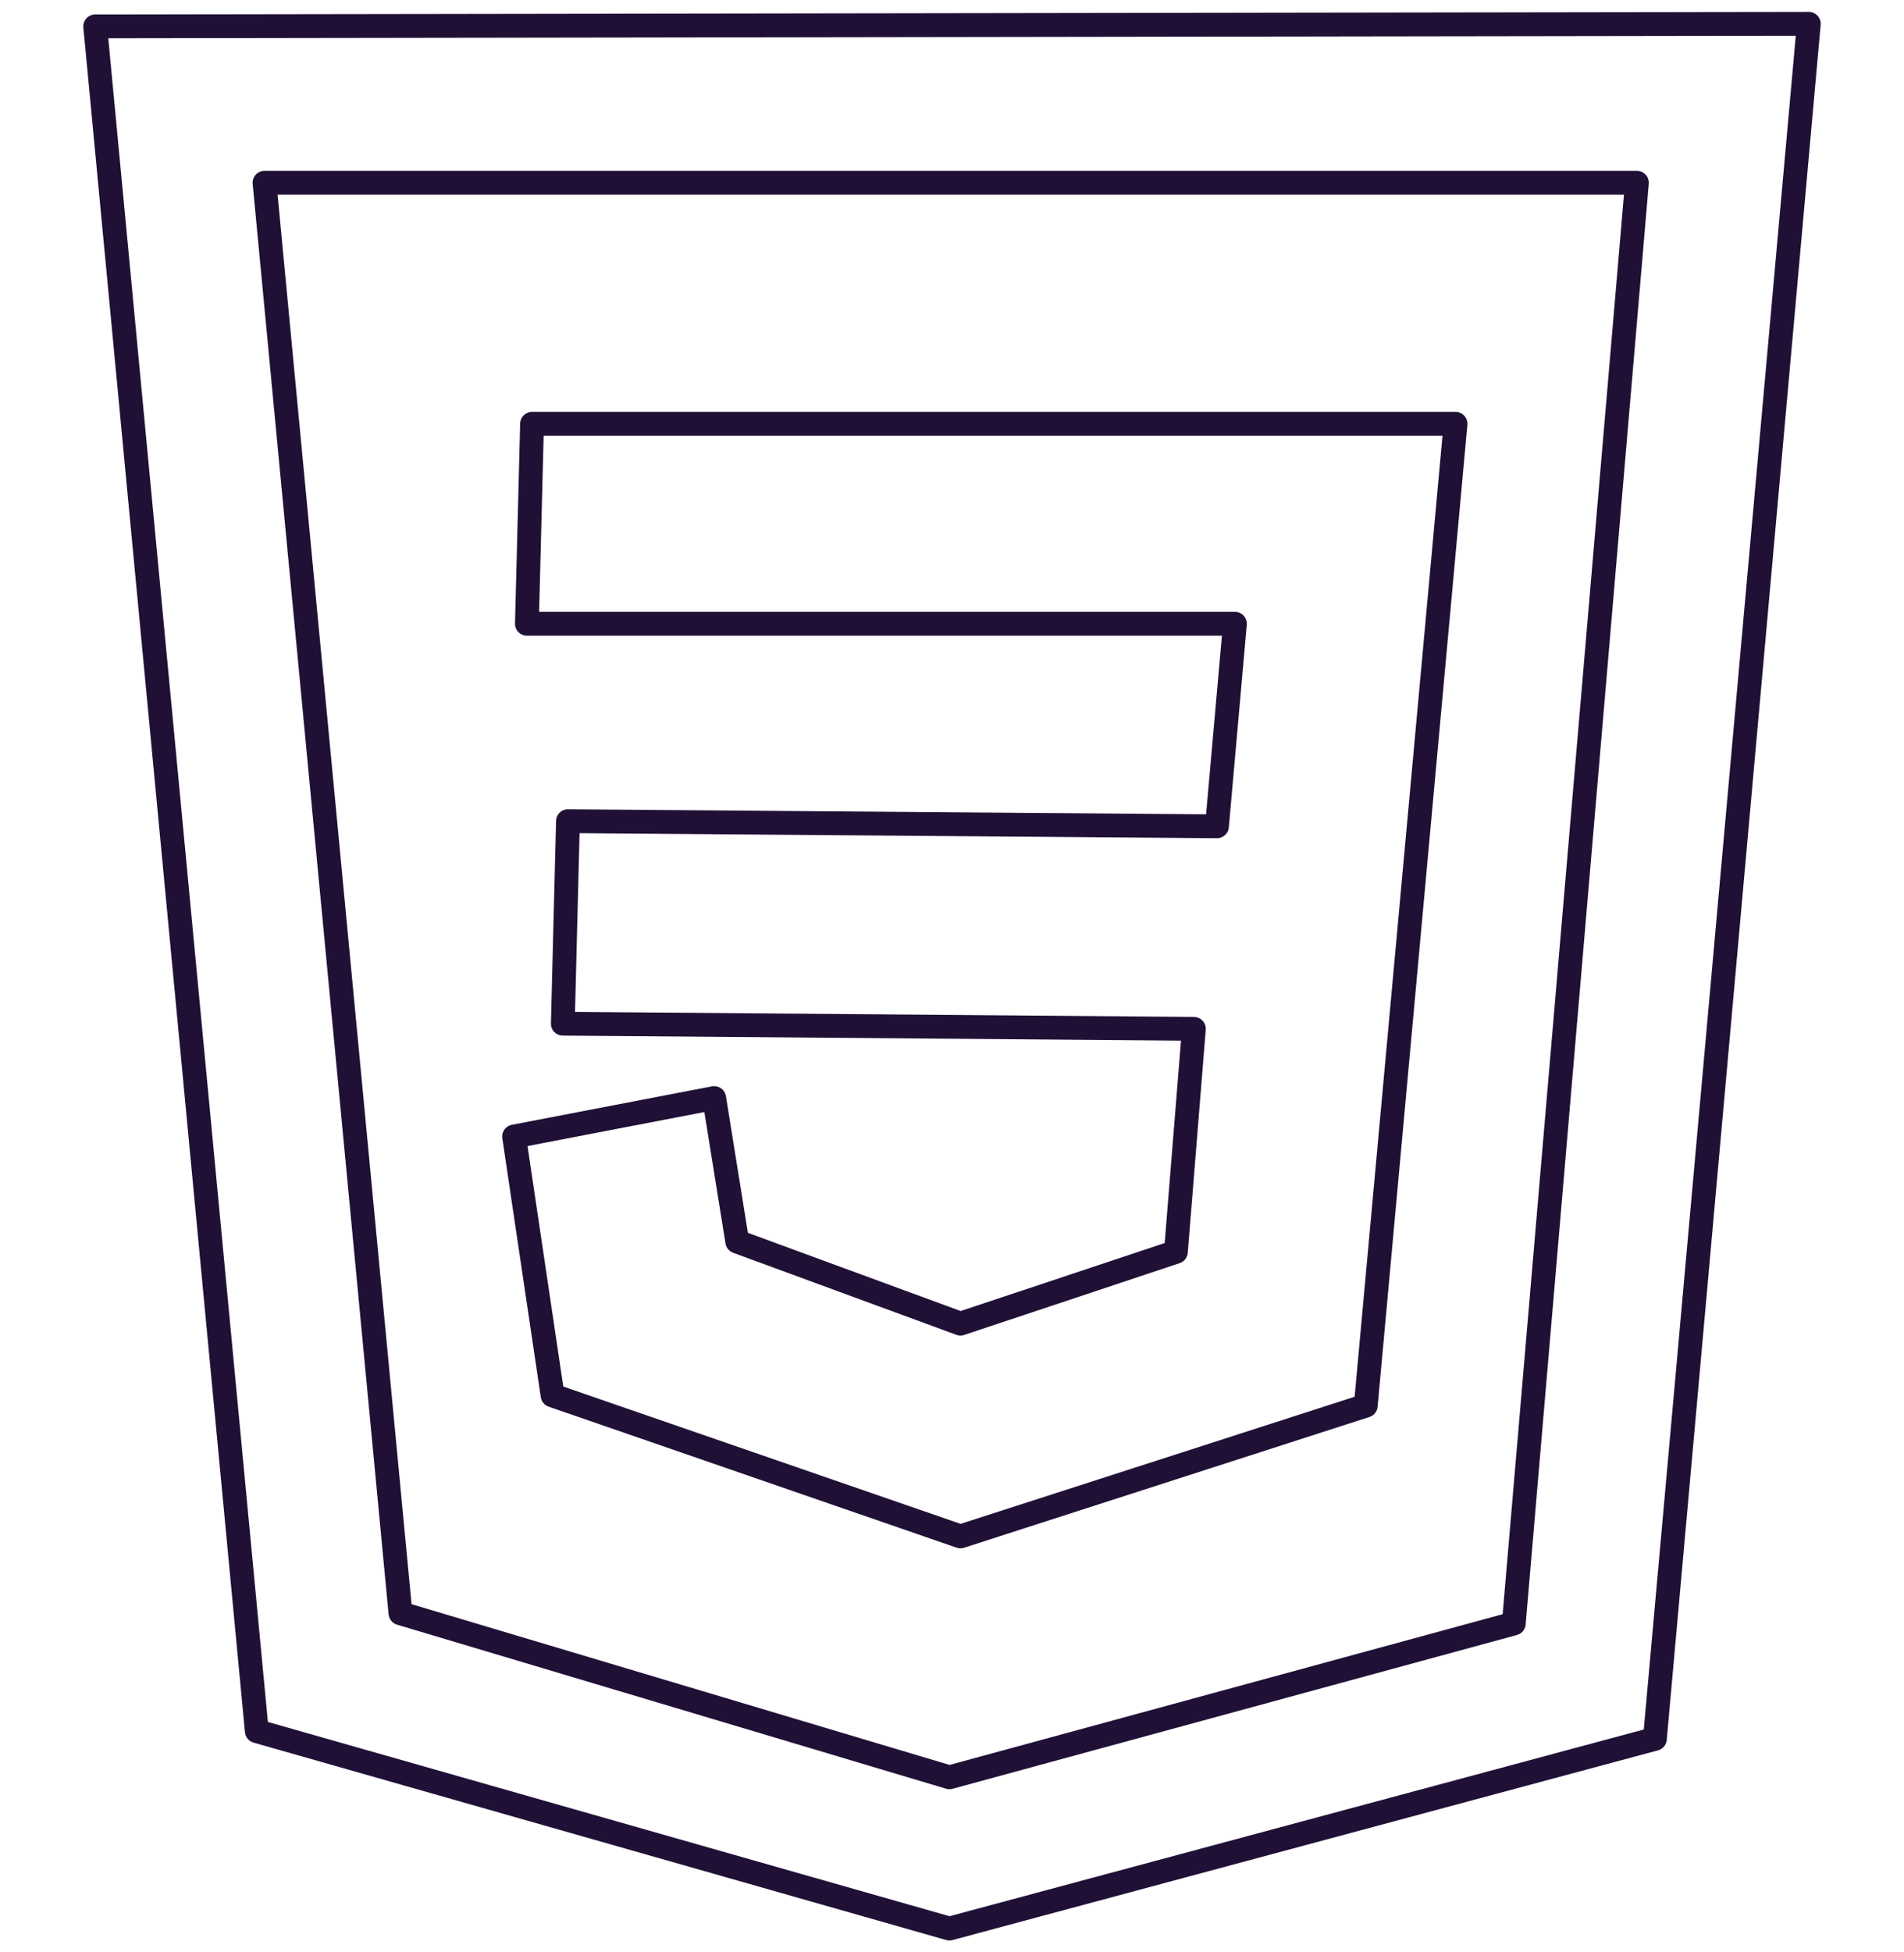 <svg width="80" height="82" viewBox="0 0 80 82" fill="none" xmlns="http://www.w3.org/2000/svg">
<path d="M76 1L4 1.108L10.79 72.709L39.892 81L69.533 73.032L76 1Z" stroke="#201036" stroke-linecap="round" stroke-linejoin="round"/>
<path d="M68.778 7.676H11.114L16.826 67.757L39.892 74.647L63.605 68.187L68.778 7.676Z" stroke="#201036" stroke-linecap="round" stroke-linejoin="round"/>
<path d="M61.157 17.8H22.355L22.139 26.198H51.888L51.133 34.705L23.864 34.489L23.648 42.995L50.163 43.211L49.408 52.578L40.355 55.593L30.977 52.147L30.007 46.118L21.6 47.733L23.217 58.608L40.355 64.529L57.385 59.038L61.157 17.8Z" stroke="#201036" stroke-linecap="round" stroke-linejoin="round"/>
</svg>
